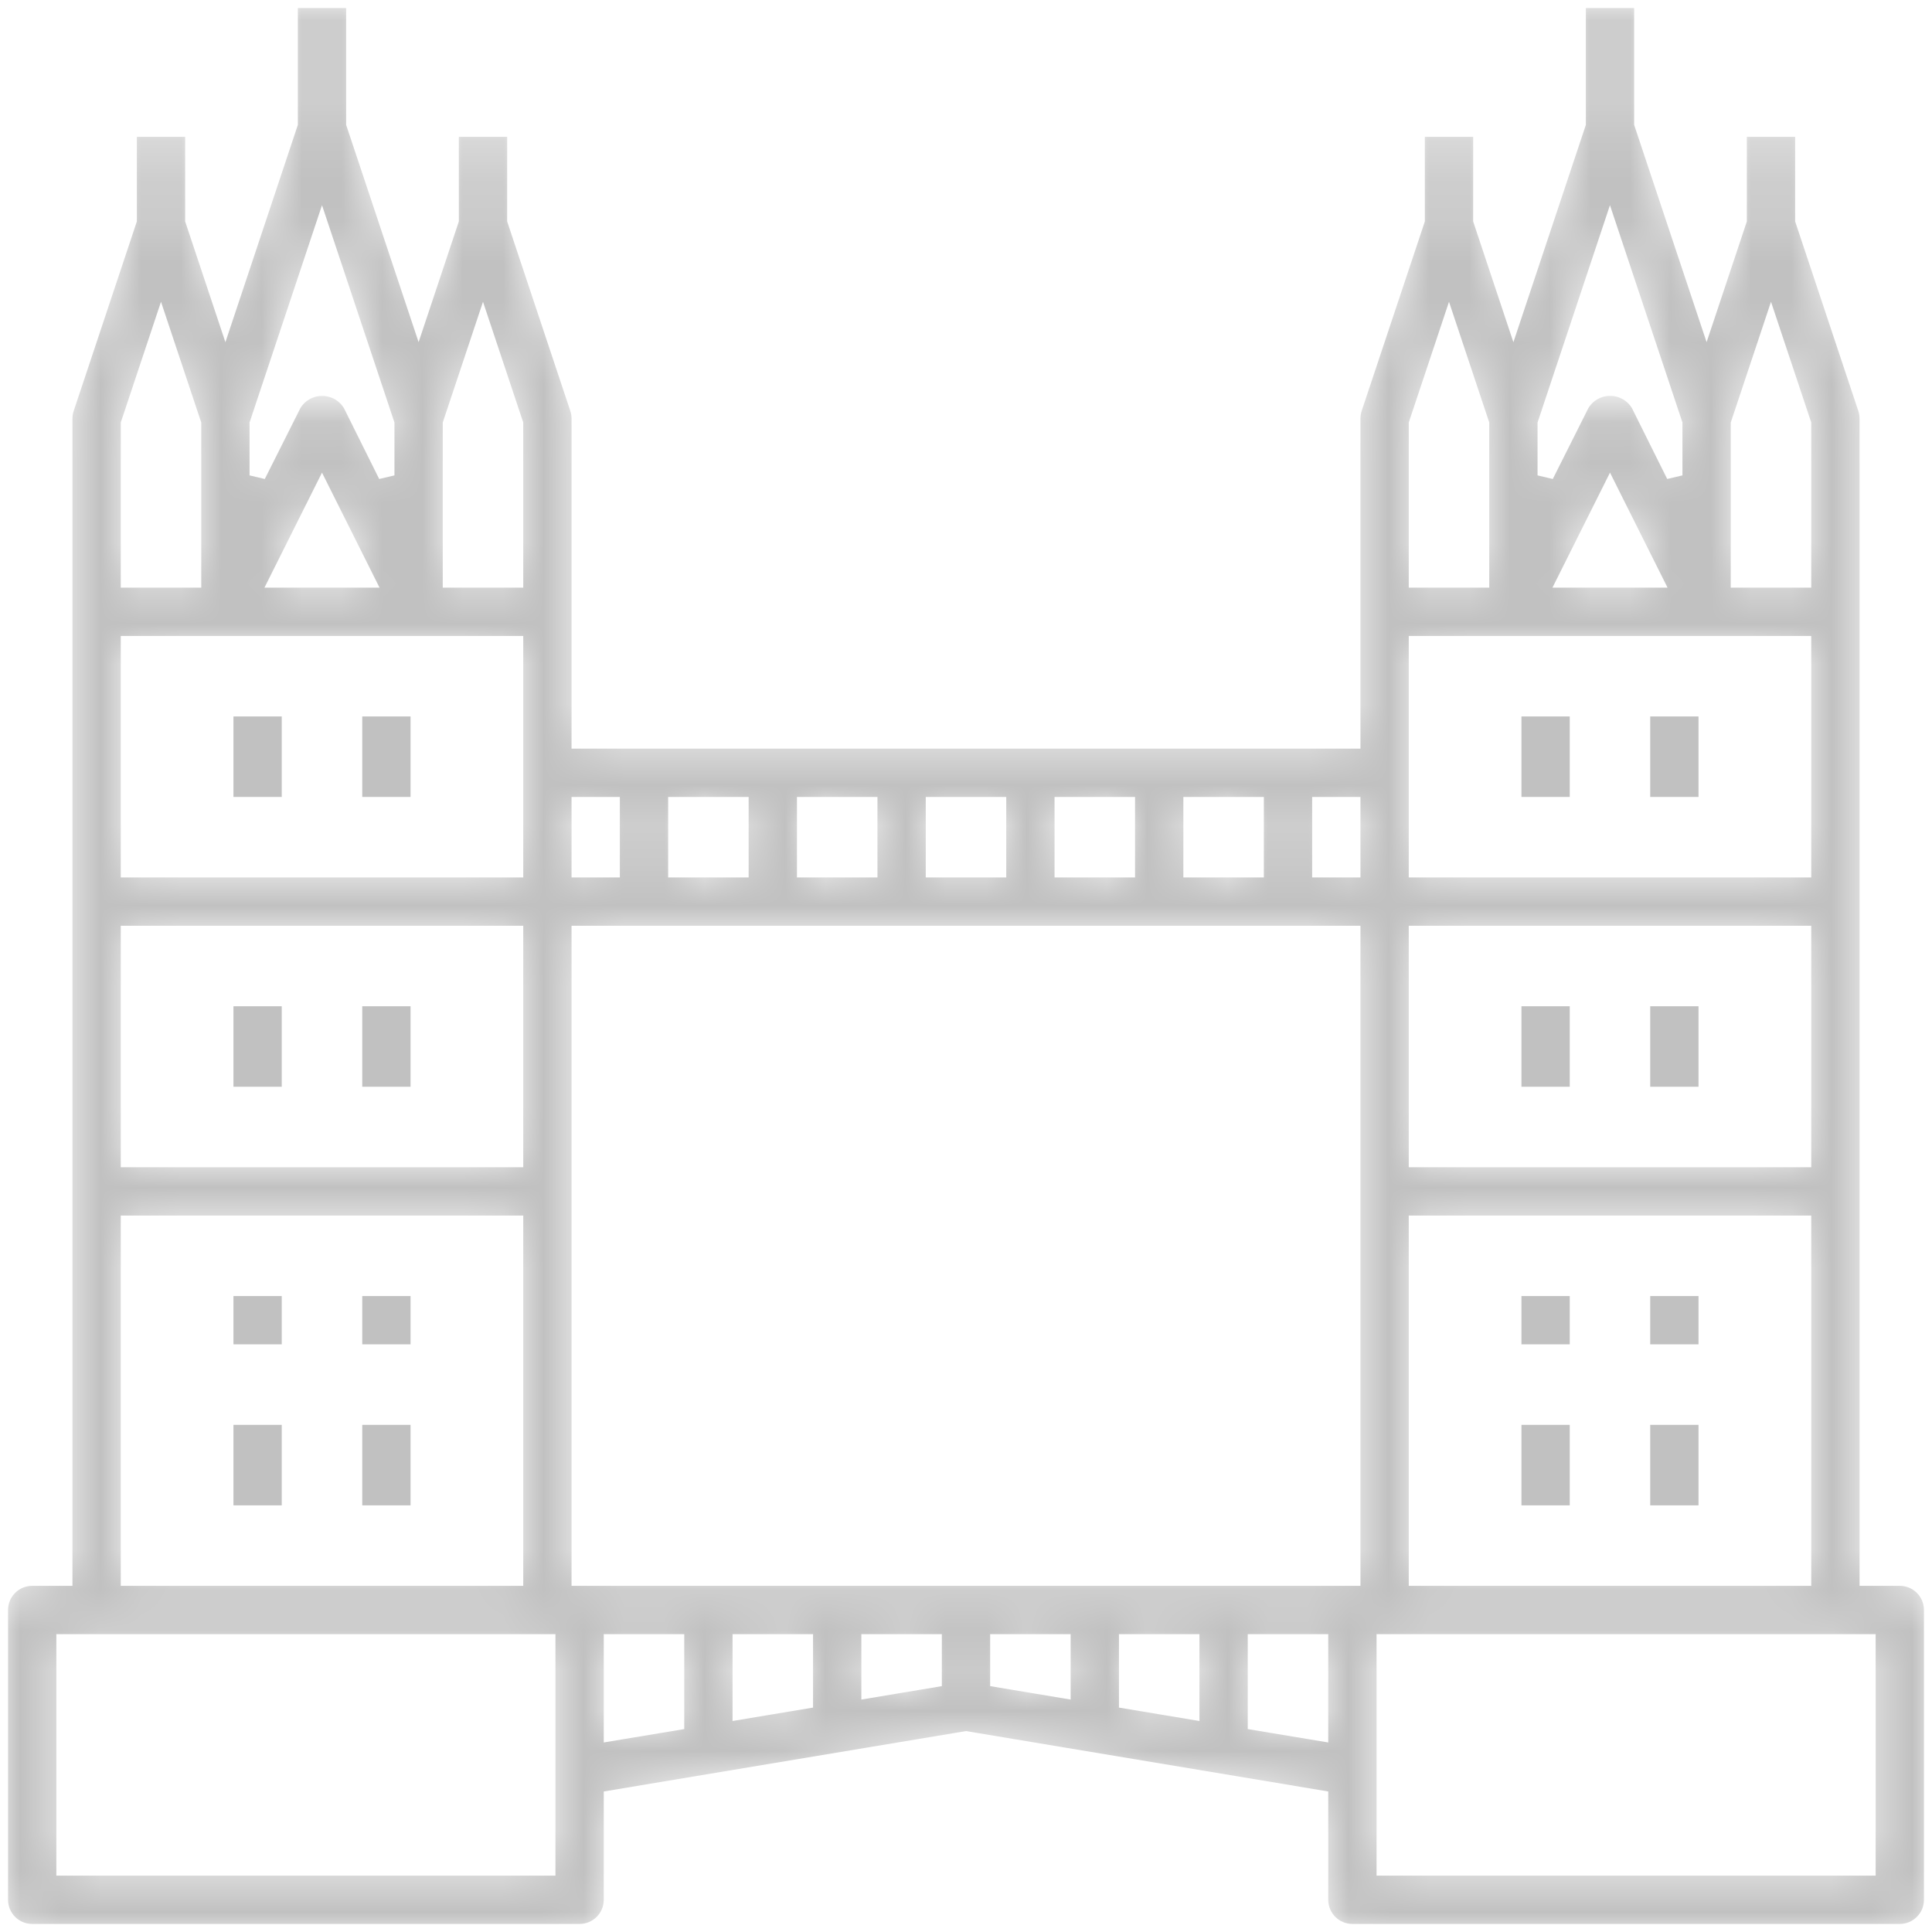 <svg width="48" height="48" viewBox="0 0 48 48" fill="none" xmlns="http://www.w3.org/2000/svg">
<rect x="0" y="0" width="48" height="48" fill="#333333" stroke="none"/>
<g clip-path="url(#clip0_300_496)">
<rect width="48" height="48" fill="white"/>
<path d="M8.9 17.7H10.3V19.9H8.9V17.7Z" fill="#C1C1C1" stroke="white" stroke-width="0.2"/>
<path d="M5.7 17.7H7.1V19.9H5.7V17.7Z" fill="#C1C1C1" stroke="white" stroke-width="0.2"/>
<path d="M8.9 24.9H10.3V27.1H8.9V24.9Z" fill="#C1C1C1" stroke="white" stroke-width="0.2"/>
<path d="M5.7 24.9H7.1V27.1H5.7V24.9Z" fill="#C1C1C1" stroke="white" stroke-width="0.2"/>
<path d="M8.9 35.3H10.3V37.5H8.9V35.3Z" fill="#C1C1C1" stroke="white" stroke-width="0.2"/>
<path d="M5.7 35.3H7.1V37.5H5.7V35.3Z" fill="#C1C1C1" stroke="white" stroke-width="0.2"/>
<path d="M5.7 32.1H7.1V33.5H5.7V32.1Z" fill="#C1C1C1" stroke="white" stroke-width="0.2"/>
<path d="M8.9 32.1H10.3V33.5H8.9V32.1Z" fill="#C1C1C1" stroke="white" stroke-width="0.2"/>
<mask id="path-9-inside-1_300_496" fill="white">
<path d="M47.2 39.2H46.4V10.4C46.4 10.314 46.386 10.229 46.359 10.147L44.8 5.469V3.2H43.2V5.469L42.4 7.869L40.8 3.07V0H39.2V3.07L37.6 7.87L36.8 5.469V3.2H35.2V5.469L33.64 10.147C33.614 10.229 33.6 10.314 33.6 10.4V18.4H14.4V10.4C14.4 10.314 14.386 10.229 14.359 10.147L12.8 5.469V3.2H11.2V5.469L10.4 7.869L8.8 3.07V0H7.2V3.07L5.6 7.87L4.8 5.469V3.2H3.2V5.469L1.641 10.147C1.614 10.229 1.6 10.314 1.6 10.4V39.2H0.8C0.358 39.2 0 39.558 0 40V47.2C0 47.642 0.358 48 0.8 48H14.4C14.842 48 15.2 47.642 15.2 47.2V44.678L24 43.211L32.8 44.678V47.2C32.8 47.642 33.158 48 33.6 48H47.2C47.642 48 48 47.642 48 47.2V40C48 39.558 47.642 39.2 47.2 39.2ZM24 39.2H14.4V23.2H33.6V39.2H24ZM29.6 40.8V42.522L28 42.255V40.8H29.6ZM20 40.8V42.255L18.4 42.522V40.8H20ZM21.6 40.8H23.2V41.722L21.6 41.989V40.8ZM6.4 10.53L8 5.73L9.6 10.53V11.811L8.72 10.043C8.484 9.647 7.972 9.518 7.577 9.753C7.458 9.824 7.359 9.924 7.288 10.043L6.4 11.811V10.53H6.4ZM9.106 14.4H6.894L8 12.189L9.106 14.4ZM5.6 16H12.8V21.6H3.2V16H5.6ZM3.2 23.2H12.8V28.8H3.2V23.2ZM20 21.6V20H21.6V21.6H20V21.6ZM18.4 21.6H16.8V20H18.4V21.6ZM29.6 21.6V20H31.2V21.6H29.6V21.6ZM28 21.6H26.4V20H28V21.6ZM35.2 19.2V16H44.8V21.6H35.2V19.2ZM38.4 10.53L39.999 5.73L41.6 10.53V11.811L40.72 10.042C40.484 9.646 39.972 9.517 39.577 9.752C39.458 9.823 39.359 9.923 39.288 10.042L38.4 11.811V10.53H38.4ZM41.106 14.4H38.894L40 12.189L41.106 14.4ZM44.8 28.8H35.2V23.2H44.8V28.8ZM35.2 30.4H44.8V39.2H35.2V30.4ZM43.2 10.53L44 8.13L44.8 10.53V14.4H43.2V10.53ZM35.2 10.53L36 8.13L36.8 10.53V14.4H35.2V10.53H35.2ZM33.6 21.6H32.8V20H33.6V21.6ZM24.8 20V21.6H23.2V20H24.8ZM15.2 20V21.6H14.4V20H15.2ZM11.2 10.53L12 8.13L12.8 10.53V14.4H11.2V10.53ZM3.2 10.53L4 8.13L4.8 10.53V14.4H3.2V10.53ZM3.2 30.4H12.8V39.2H3.2V30.4ZM13.6 46.4H1.6V40.8H13.6V46.4ZM15.2 40.8H16.8V42.789L15.2 43.055V40.8ZM24.8 40.8H26.4V41.989L24.8 41.722V40.8ZM31.2 42.789V40.8H32.8V43.055L31.2 42.789ZM46.4 46.4H34.4V40.8H46.4V46.4Z"/>
</mask>
<path d="M47.2 39.2H46.4V10.4C46.4 10.314 46.386 10.229 46.359 10.147L44.8 5.469V3.2H43.2V5.469L42.4 7.869L40.8 3.07V0H39.2V3.07L37.6 7.87L36.8 5.469V3.2H35.2V5.469L33.64 10.147C33.614 10.229 33.6 10.314 33.6 10.4V18.4H14.4V10.4C14.4 10.314 14.386 10.229 14.359 10.147L12.8 5.469V3.2H11.2V5.469L10.4 7.869L8.8 3.07V0H7.2V3.07L5.6 7.87L4.8 5.469V3.2H3.2V5.469L1.641 10.147C1.614 10.229 1.6 10.314 1.6 10.4V39.2H0.8C0.358 39.2 0 39.558 0 40V47.2C0 47.642 0.358 48 0.8 48H14.4C14.842 48 15.2 47.642 15.2 47.2V44.678L24 43.211L32.8 44.678V47.2C32.8 47.642 33.158 48 33.6 48H47.2C47.642 48 48 47.642 48 47.2V40C48 39.558 47.642 39.2 47.2 39.2ZM24 39.2H14.4V23.2H33.6V39.2H24ZM29.6 40.8V42.522L28 42.255V40.8H29.6ZM20 40.8V42.255L18.4 42.522V40.8H20ZM21.6 40.8H23.2V41.722L21.6 41.989V40.8ZM6.4 10.53L8 5.73L9.6 10.53V11.811L8.72 10.043C8.484 9.647 7.972 9.518 7.577 9.753C7.458 9.824 7.359 9.924 7.288 10.043L6.4 11.811V10.53H6.4ZM9.106 14.4H6.894L8 12.189L9.106 14.4ZM5.6 16H12.8V21.6H3.2V16H5.6ZM3.2 23.2H12.8V28.8H3.2V23.2ZM20 21.6V20H21.6V21.6H20V21.6ZM18.4 21.6H16.8V20H18.4V21.6ZM29.6 21.6V20H31.2V21.6H29.6V21.6ZM28 21.6H26.4V20H28V21.6ZM35.2 19.2V16H44.8V21.6H35.2V19.2ZM38.4 10.53L39.999 5.73L41.6 10.53V11.811L40.72 10.042C40.484 9.646 39.972 9.517 39.577 9.752C39.458 9.823 39.359 9.923 39.288 10.042L38.4 11.811V10.53H38.4ZM41.106 14.4H38.894L40 12.189L41.106 14.4ZM44.8 28.8H35.2V23.2H44.8V28.8ZM35.2 30.4H44.8V39.2H35.2V30.4ZM43.2 10.53L44 8.13L44.8 10.53V14.4H43.2V10.53ZM35.2 10.53L36 8.13L36.8 10.53V14.4H35.2V10.53H35.2ZM33.6 21.6H32.8V20H33.6V21.6ZM24.8 20V21.6H23.2V20H24.8ZM15.2 20V21.6H14.4V20H15.2ZM11.2 10.53L12 8.13L12.8 10.53V14.4H11.2V10.53ZM3.2 10.53L4 8.13L4.8 10.53V14.4H3.2V10.53ZM3.2 30.4H12.8V39.2H3.2V30.4ZM13.6 46.4H1.6V40.8H13.6V46.4ZM15.2 40.8H16.8V42.789L15.2 43.055V40.8ZM24.8 40.8H26.4V41.989L24.8 41.722V40.8ZM31.2 42.789V40.8H32.8V43.055L31.2 42.789ZM46.4 46.4H34.4V40.8H46.4V46.4Z" fill="#C1C1C1" stroke="white" stroke-width="0.4" mask="url(#path-9-inside-1_300_496)"/>
<path d="M40.899 17.7H42.299V19.9H40.899V17.7Z" fill="#C1C1C1" stroke="white" stroke-width="0.2"/>
<path d="M37.7 17.7H39.1V19.9H37.7V17.7Z" fill="#C1C1C1" stroke="white" stroke-width="0.2"/>
<path d="M40.899 24.9H42.299V27.1H40.899V24.9Z" fill="#C1C1C1" stroke="white" stroke-width="0.2"/>
<path d="M37.7 24.9H39.1V27.1H37.7V24.9Z" fill="#C1C1C1" stroke="white" stroke-width="0.2"/>
<path d="M40.899 35.3H42.299V37.5H40.899V35.3Z" fill="#C1C1C1" stroke="white" stroke-width="0.2"/>
<path d="M37.7 35.3H39.1V37.5H37.7V35.3Z" fill="#C1C1C1" stroke="white" stroke-width="0.2"/>
<path d="M37.7 32.1H39.1V33.5H37.7V32.1Z" fill="#C1C1C1" stroke="white" stroke-width="0.2"/>
<path d="M40.899 32.1H42.299V33.5H40.899V32.1Z" fill="#C1C1C1" stroke="white" stroke-width="0.2"/>
</g>
<defs>
<clipPath id="clip0_300_496">
<rect width="48" height="48" fill="white"/>
</clipPath>
</defs>
</svg>
